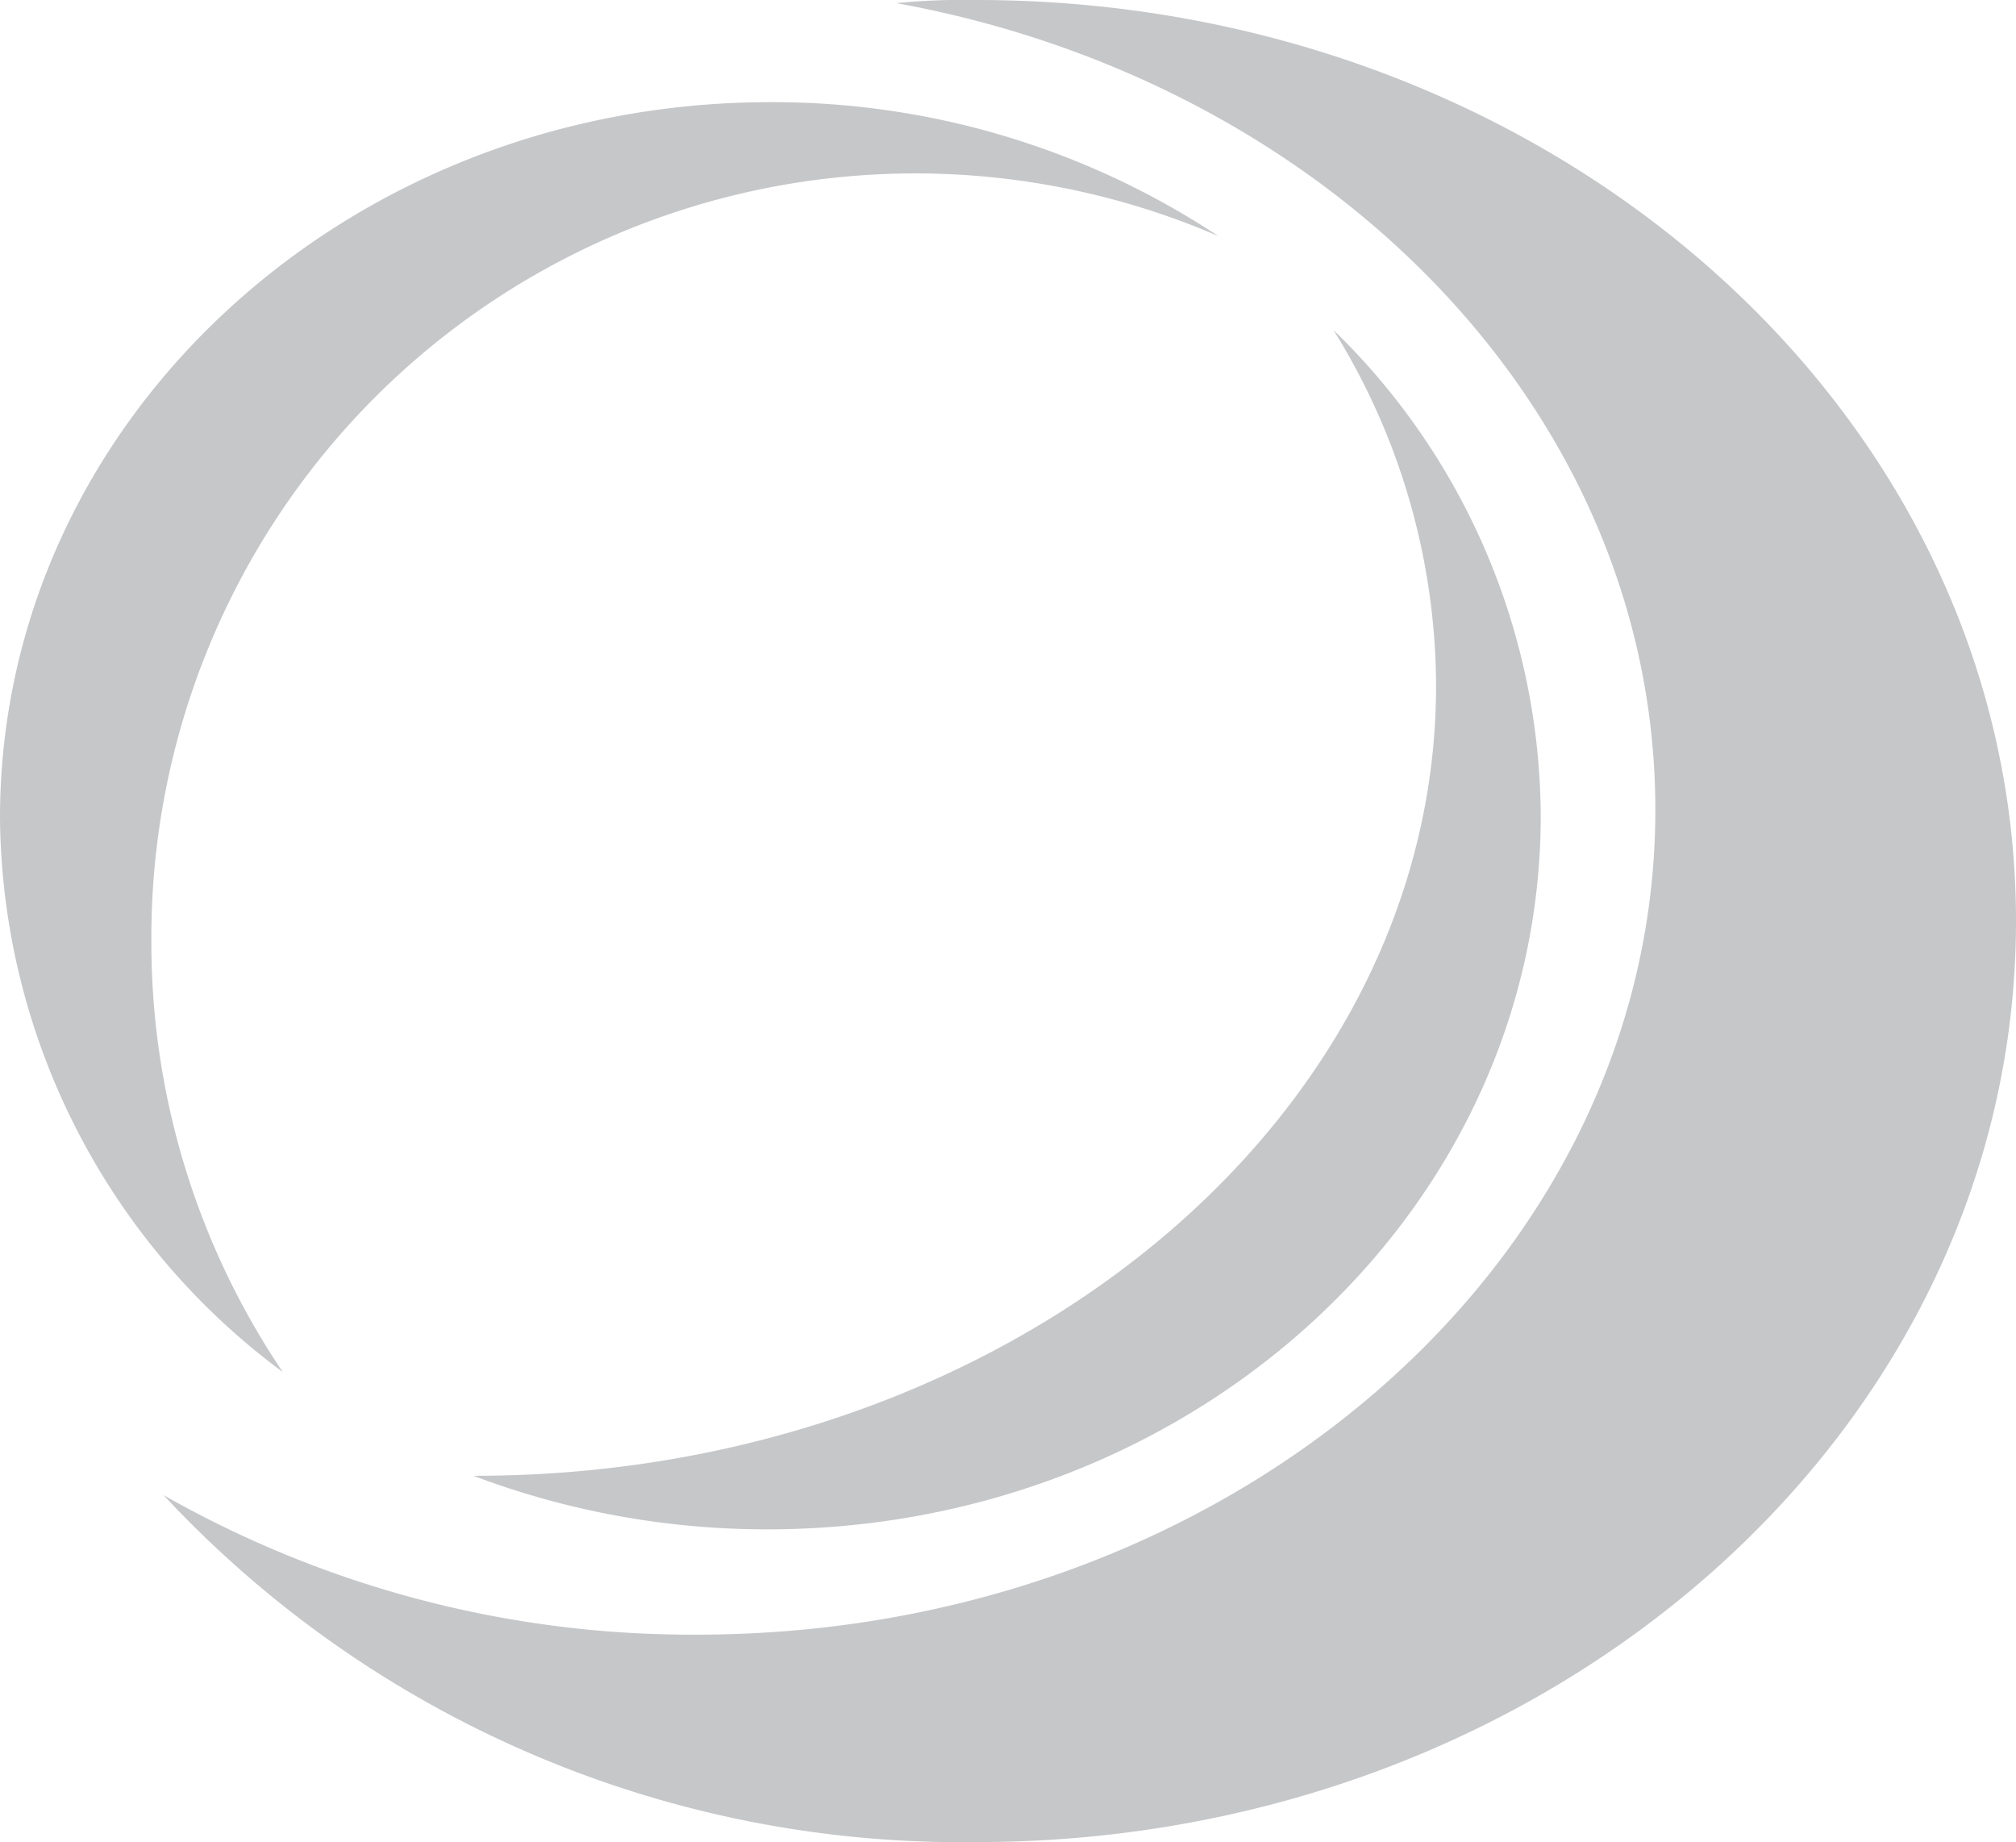 <?xml version="1.0" encoding="UTF-8"?> <svg xmlns="http://www.w3.org/2000/svg" viewBox="0 0 64.73 59.14"><defs><style>.cls-1{fill:#c6c7c9;}</style></defs><g id="Layer_2" data-name="Layer 2"><g id="Layer_1-2" data-name="Layer 1"><g id="Layer_2-2" data-name="Layer 2"><g id="Layer_1-2-2" data-name="Layer 1-2"><path class="cls-1" d="M31.35,0a21.91,21.91,0,0,0-2.57.1C42.7,2.63,53.15,13.26,53.15,26c0,14.62-13.78,26.48-30.77,26.48A34.29,34.29,0,0,1,5.25,48a35,35,0,0,0,26.1,11.14c18.44,0,33.38-13.23,33.38-29.57S49.79,0,31.35,0"></path><path class="cls-1" d="M4.86,30.21A24.53,24.53,0,0,1,39.12,7.58a25.92,25.92,0,0,0-14.39-4.3C11.07,3.28,0,13.57,0,26.26A22.35,22.35,0,0,0,9.08,44.05,24.65,24.65,0,0,1,4.86,30.21"></path><path class="cls-1" d="M42.83,10.62A21.72,21.72,0,0,1,46.11,22c0,14-13.82,25.38-30.86,25.38H15.2a26.64,26.64,0,0,0,9.43,1.72c13.72,0,24.84-10.26,24.84-22.91a21.86,21.86,0,0,0-6.64-15.58"></path></g></g></g></g></svg> 